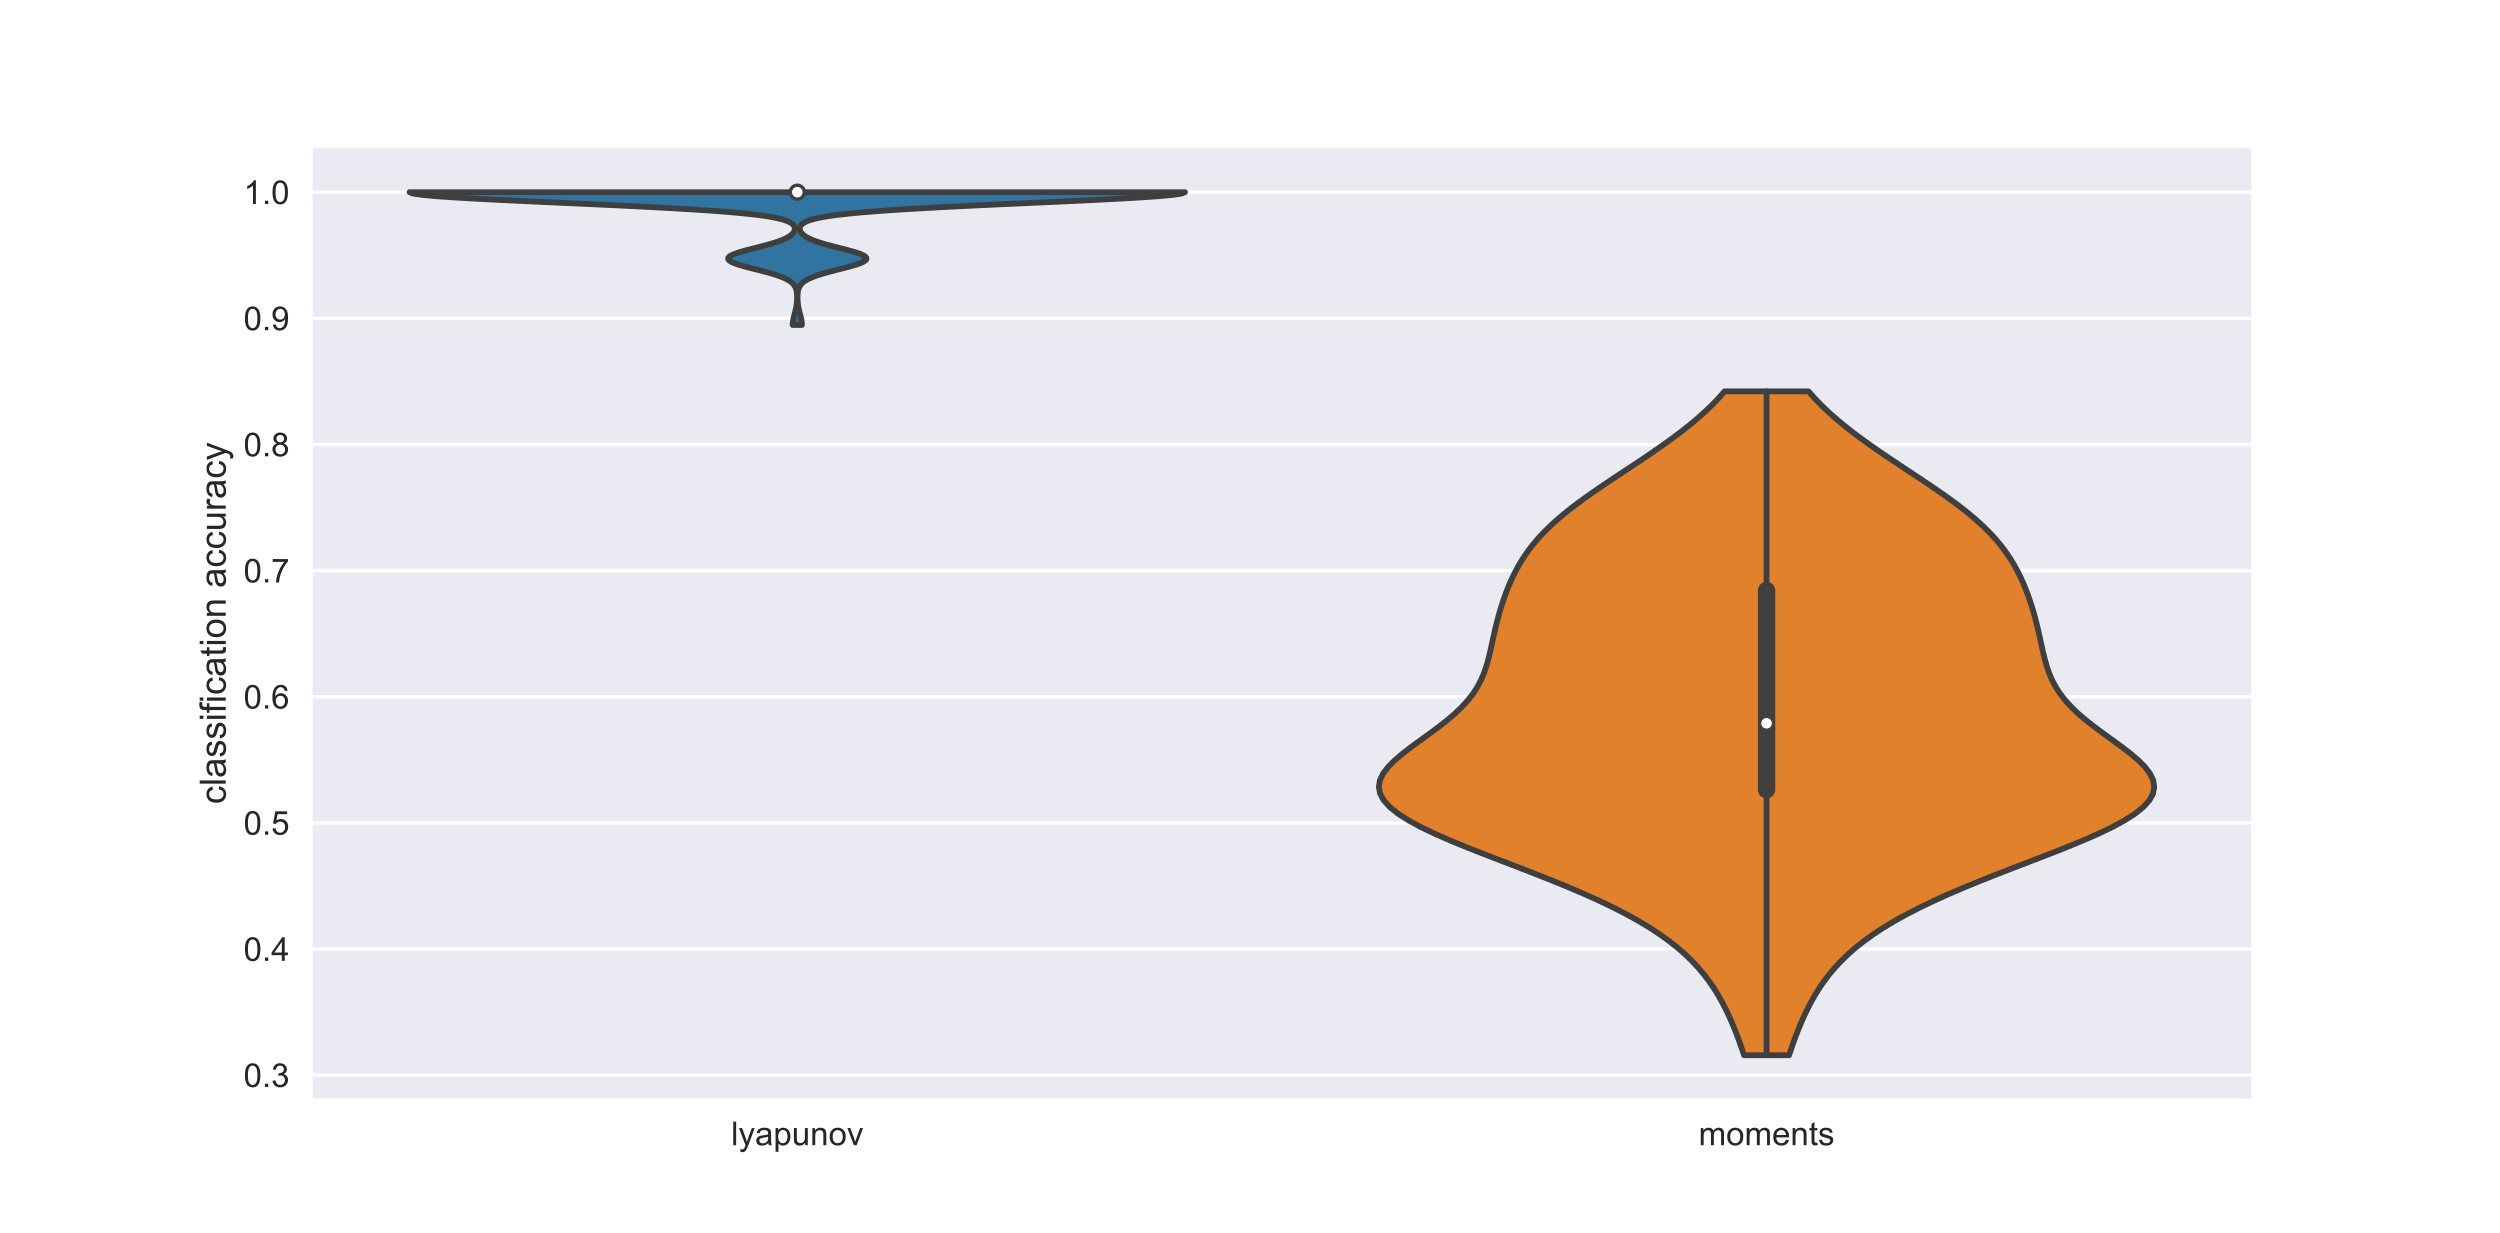<?xml version="1.0" encoding="utf-8" standalone="no"?>
<!DOCTYPE svg PUBLIC "-//W3C//DTD SVG 1.1//EN"
  "http://www.w3.org/Graphics/SVG/1.1/DTD/svg11.dtd">
<!-- Created with matplotlib (http://matplotlib.org/) -->
<svg height="485pt" version="1.1" viewBox="0 0 983 485" width="983pt" xmlns="http://www.w3.org/2000/svg" xmlns:xlink="http://www.w3.org/1999/xlink">
 <defs>
  <style type="text/css">
*{stroke-linecap:butt;stroke-linejoin:round;}
  </style>
 </defs>
 <g id="figure_1">
  <g id="patch_1">
   <path d="M 0 485.28 
L 983.52 485.28 
L 983.52 0 
L 0 0 
z
" style="fill:#ffffff;"/>
  </g>
  <g id="axes_1">
   <g id="patch_2">
    <path d="M 122.94 431.899 
L 885.168 431.899 
L 885.168 58.234 
L 122.94 58.234 
z
" style="fill:#eaeaf2;"/>
   </g>
   <g id="matplotlib.axis_1">
    <g id="xtick_1">
     <g id="line2d_1"/>
     <g id="text_1">
      <!-- lyapunov -->
      <defs>
       <path d="M 6.391 0 
L 6.391 71.578 
L 15.188 71.578 
L 15.188 0 
z
" id="ArialMT-6c"/>
       <path d="M 6.203 -19.969 
L 5.219 -11.719 
Q 8.109 -12.5 10.25 -12.5 
Q 13.188 -12.5 14.938 -11.516 
Q 16.703 -10.547 17.828 -8.797 
Q 18.656 -7.469 20.516 -2.25 
Q 20.75 -1.516 21.297 -0.094 
L 1.609 51.859 
L 11.078 51.859 
L 21.875 21.828 
Q 23.969 16.109 25.641 9.812 
Q 27.156 15.875 29.25 21.625 
L 40.328 51.859 
L 49.125 51.859 
L 29.391 -0.875 
Q 26.219 -9.422 24.469 -12.641 
Q 22.125 -17 19.094 -19.016 
Q 16.062 -21.047 11.859 -21.047 
Q 9.328 -21.047 6.203 -19.969 
z
" id="ArialMT-79"/>
       <path d="M 40.438 6.391 
Q 35.547 2.25 31.031 0.531 
Q 26.516 -1.172 21.344 -1.172 
Q 12.797 -1.172 8.203 3 
Q 3.609 7.172 3.609 13.672 
Q 3.609 17.484 5.344 20.625 
Q 7.078 23.781 9.891 25.688 
Q 12.703 27.594 16.219 28.562 
Q 18.797 29.25 24.031 29.891 
Q 34.672 31.156 39.703 32.906 
Q 39.75 34.719 39.75 35.203 
Q 39.75 40.578 37.25 42.781 
Q 33.891 45.75 27.25 45.75 
Q 21.047 45.75 18.094 43.578 
Q 15.141 41.406 13.719 35.891 
L 5.125 37.062 
Q 6.297 42.578 8.984 45.969 
Q 11.672 49.359 16.75 51.188 
Q 21.828 53.031 28.516 53.031 
Q 35.156 53.031 39.297 51.469 
Q 43.453 49.906 45.406 47.531 
Q 47.359 45.172 48.141 41.547 
Q 48.578 39.312 48.578 33.453 
L 48.578 21.734 
Q 48.578 9.469 49.141 6.219 
Q 49.703 2.984 51.375 0 
L 42.188 0 
Q 40.828 2.734 40.438 6.391 
z
M 39.703 26.031 
Q 34.906 24.078 25.344 22.703 
Q 19.922 21.922 17.672 20.938 
Q 15.438 19.969 14.203 18.094 
Q 12.984 16.219 12.984 13.922 
Q 12.984 10.406 15.641 8.062 
Q 18.312 5.719 23.438 5.719 
Q 28.516 5.719 32.469 7.938 
Q 36.422 10.156 38.281 14.016 
Q 39.703 17 39.703 22.797 
z
" id="ArialMT-61"/>
       <path d="M 6.594 -19.875 
L 6.594 51.859 
L 14.594 51.859 
L 14.594 45.125 
Q 17.438 49.078 21 51.047 
Q 24.562 53.031 29.641 53.031 
Q 36.281 53.031 41.359 49.609 
Q 46.438 46.188 49.016 39.953 
Q 51.609 33.734 51.609 26.312 
Q 51.609 18.359 48.75 11.984 
Q 45.906 5.609 40.453 2.219 
Q 35.016 -1.172 29 -1.172 
Q 24.609 -1.172 21.109 0.688 
Q 17.625 2.547 15.375 5.375 
L 15.375 -19.875 
z
M 14.547 25.641 
Q 14.547 15.625 18.594 10.844 
Q 22.656 6.062 28.422 6.062 
Q 34.281 6.062 38.453 11.016 
Q 42.625 15.969 42.625 26.375 
Q 42.625 36.281 38.547 41.203 
Q 34.469 46.141 28.812 46.141 
Q 23.188 46.141 18.859 40.891 
Q 14.547 35.641 14.547 25.641 
z
" id="ArialMT-70"/>
       <path d="M 40.578 0 
L 40.578 7.625 
Q 34.516 -1.172 24.125 -1.172 
Q 19.531 -1.172 15.547 0.578 
Q 11.578 2.344 9.641 5 
Q 7.719 7.672 6.938 11.531 
Q 6.391 14.109 6.391 19.734 
L 6.391 51.859 
L 15.188 51.859 
L 15.188 23.094 
Q 15.188 16.219 15.719 13.812 
Q 16.547 10.359 19.234 8.375 
Q 21.922 6.391 25.875 6.391 
Q 29.828 6.391 33.297 8.422 
Q 36.766 10.453 38.203 13.938 
Q 39.656 17.438 39.656 24.078 
L 39.656 51.859 
L 48.438 51.859 
L 48.438 0 
z
" id="ArialMT-75"/>
       <path d="M 6.594 0 
L 6.594 51.859 
L 14.5 51.859 
L 14.5 44.484 
Q 20.219 53.031 31 53.031 
Q 35.688 53.031 39.625 51.344 
Q 43.562 49.656 45.516 46.922 
Q 47.469 44.188 48.25 40.438 
Q 48.734 37.984 48.734 31.891 
L 48.734 0 
L 39.938 0 
L 39.938 31.547 
Q 39.938 36.922 38.906 39.578 
Q 37.891 42.234 35.281 43.812 
Q 32.672 45.406 29.156 45.406 
Q 23.531 45.406 19.453 41.844 
Q 15.375 38.281 15.375 28.328 
L 15.375 0 
z
" id="ArialMT-6e"/>
       <path d="M 3.328 25.922 
Q 3.328 40.328 11.328 47.266 
Q 18.016 53.031 27.641 53.031 
Q 38.328 53.031 45.109 46.016 
Q 51.906 39.016 51.906 26.656 
Q 51.906 16.656 48.906 10.906 
Q 45.906 5.172 40.156 2 
Q 34.422 -1.172 27.641 -1.172 
Q 16.75 -1.172 10.031 5.812 
Q 3.328 12.797 3.328 25.922 
z
M 12.359 25.922 
Q 12.359 15.969 16.703 11.016 
Q 21.047 6.062 27.641 6.062 
Q 34.188 6.062 38.531 11.031 
Q 42.875 16.016 42.875 26.219 
Q 42.875 35.844 38.5 40.797 
Q 34.125 45.75 27.641 45.75 
Q 21.047 45.75 16.703 40.812 
Q 12.359 35.891 12.359 25.922 
z
" id="ArialMT-6f"/>
       <path d="M 21 0 
L 1.266 51.859 
L 10.547 51.859 
L 21.688 20.797 
Q 23.484 15.766 25 10.359 
Q 26.172 14.453 28.266 20.219 
L 39.797 51.859 
L 48.828 51.859 
L 29.203 0 
z
" id="ArialMT-76"/>
      </defs>
      <g style="fill:#262626;" transform="translate(287.48 450.304)scale(0.13 -0.13)">
       <use xlink:href="#ArialMT-6c"/>
       <use x="22.217" xlink:href="#ArialMT-79"/>
       <use x="72.217" xlink:href="#ArialMT-61"/>
       <use x="127.832" xlink:href="#ArialMT-70"/>
       <use x="183.447" xlink:href="#ArialMT-75"/>
       <use x="239.062" xlink:href="#ArialMT-6e"/>
       <use x="294.678" xlink:href="#ArialMT-6f"/>
       <use x="350.293" xlink:href="#ArialMT-76"/>
      </g>
     </g>
    </g>
    <g id="xtick_2">
     <g id="line2d_2"/>
     <g id="text_2">
      <!-- moments -->
      <defs>
       <path d="M 6.594 0 
L 6.594 51.859 
L 14.453 51.859 
L 14.453 44.578 
Q 16.891 48.391 20.938 50.703 
Q 25 53.031 30.172 53.031 
Q 35.938 53.031 39.625 50.641 
Q 43.312 48.25 44.828 43.953 
Q 50.984 53.031 60.844 53.031 
Q 68.562 53.031 72.703 48.75 
Q 76.859 44.484 76.859 35.594 
L 76.859 0 
L 68.109 0 
L 68.109 32.672 
Q 68.109 37.938 67.25 40.25 
Q 66.406 42.578 64.156 43.984 
Q 61.922 45.406 58.891 45.406 
Q 53.422 45.406 49.797 41.766 
Q 46.188 38.141 46.188 30.125 
L 46.188 0 
L 37.406 0 
L 37.406 33.688 
Q 37.406 39.547 35.25 42.469 
Q 33.109 45.406 28.219 45.406 
Q 24.516 45.406 21.359 43.453 
Q 18.219 41.5 16.797 37.734 
Q 15.375 33.984 15.375 26.906 
L 15.375 0 
z
" id="ArialMT-6d"/>
       <path d="M 42.094 16.703 
L 51.172 15.578 
Q 49.031 7.625 43.219 3.219 
Q 37.406 -1.172 28.375 -1.172 
Q 17 -1.172 10.328 5.828 
Q 3.656 12.844 3.656 25.484 
Q 3.656 38.578 10.391 45.797 
Q 17.141 53.031 27.875 53.031 
Q 38.281 53.031 44.875 45.953 
Q 51.469 38.875 51.469 26.031 
Q 51.469 25.25 51.422 23.688 
L 12.75 23.688 
Q 13.234 15.141 17.578 10.594 
Q 21.922 6.062 28.422 6.062 
Q 33.25 6.062 36.672 8.594 
Q 40.094 11.141 42.094 16.703 
z
M 13.234 30.906 
L 42.188 30.906 
Q 41.609 37.453 38.875 40.719 
Q 34.672 45.797 27.984 45.797 
Q 21.922 45.797 17.797 41.75 
Q 13.672 37.703 13.234 30.906 
z
" id="ArialMT-65"/>
       <path d="M 25.781 7.859 
L 27.047 0.094 
Q 23.344 -0.688 20.406 -0.688 
Q 15.625 -0.688 12.984 0.828 
Q 10.359 2.344 9.281 4.812 
Q 8.203 7.281 8.203 15.188 
L 8.203 45.016 
L 1.766 45.016 
L 1.766 51.859 
L 8.203 51.859 
L 8.203 64.703 
L 16.938 69.969 
L 16.938 51.859 
L 25.781 51.859 
L 25.781 45.016 
L 16.938 45.016 
L 16.938 14.703 
Q 16.938 10.938 17.406 9.859 
Q 17.875 8.797 18.922 8.156 
Q 19.969 7.516 21.922 7.516 
Q 23.391 7.516 25.781 7.859 
z
" id="ArialMT-74"/>
       <path d="M 3.078 15.484 
L 11.766 16.844 
Q 12.5 11.625 15.844 8.844 
Q 19.188 6.062 25.203 6.062 
Q 31.25 6.062 34.172 8.516 
Q 37.109 10.984 37.109 14.312 
Q 37.109 17.281 34.516 19 
Q 32.719 20.172 25.531 21.969 
Q 15.875 24.422 12.141 26.203 
Q 8.406 27.984 6.469 31.125 
Q 4.547 34.281 4.547 38.094 
Q 4.547 41.547 6.125 44.5 
Q 7.719 47.469 10.453 49.422 
Q 12.5 50.922 16.031 51.969 
Q 19.578 53.031 23.641 53.031 
Q 29.734 53.031 34.344 51.266 
Q 38.969 49.516 41.156 46.5 
Q 43.359 43.5 44.188 38.484 
L 35.594 37.312 
Q 35.016 41.312 32.203 43.547 
Q 29.391 45.797 24.266 45.797 
Q 18.219 45.797 15.625 43.797 
Q 13.031 41.797 13.031 39.109 
Q 13.031 37.406 14.109 36.031 
Q 15.188 34.625 17.484 33.688 
Q 18.797 33.203 25.25 31.453 
Q 34.578 28.953 38.25 27.359 
Q 41.938 25.781 44.031 22.75 
Q 46.141 19.734 46.141 15.234 
Q 46.141 10.844 43.578 6.953 
Q 41.016 3.078 36.172 0.953 
Q 31.344 -1.172 25.25 -1.172 
Q 15.141 -1.172 9.844 3.031 
Q 4.547 7.234 3.078 15.484 
z
" id="ArialMT-73"/>
      </defs>
      <g style="fill:#262626;" transform="translate(667.883 450.304)scale(0.13 -0.13)">
       <use xlink:href="#ArialMT-6d"/>
       <use x="83.301" xlink:href="#ArialMT-6f"/>
       <use x="138.916" xlink:href="#ArialMT-6d"/>
       <use x="222.217" xlink:href="#ArialMT-65"/>
       <use x="277.832" xlink:href="#ArialMT-6e"/>
       <use x="333.447" xlink:href="#ArialMT-74"/>
       <use x="361.23" xlink:href="#ArialMT-73"/>
      </g>
     </g>
    </g>
   </g>
   <g id="matplotlib.axis_2">
    <g id="ytick_1">
     <g id="line2d_3">
      <path clip-path="url(#pfcf2f4b428)" d="M 122.94 422.745 
L 885.168 422.745 
" style="fill:none;stroke:#ffffff;stroke-linecap:round;stroke-width:1.3;"/>
     </g>
     <g id="line2d_4"/>
     <g id="text_3">
      <!-- 0.3 -->
      <defs>
       <path d="M 4.156 35.297 
Q 4.156 48 6.766 55.734 
Q 9.375 63.484 14.516 67.672 
Q 19.672 71.875 27.484 71.875 
Q 33.25 71.875 37.594 69.547 
Q 41.938 67.234 44.766 62.859 
Q 47.609 58.5 49.219 52.219 
Q 50.828 45.953 50.828 35.297 
Q 50.828 22.703 48.234 14.969 
Q 45.656 7.234 40.5 3 
Q 35.359 -1.219 27.484 -1.219 
Q 17.141 -1.219 11.234 6.203 
Q 4.156 15.141 4.156 35.297 
z
M 13.188 35.297 
Q 13.188 17.672 17.312 11.828 
Q 21.438 6 27.484 6 
Q 33.547 6 37.672 11.859 
Q 41.797 17.719 41.797 35.297 
Q 41.797 52.984 37.672 58.781 
Q 33.547 64.594 27.391 64.594 
Q 21.344 64.594 17.719 59.469 
Q 13.188 52.938 13.188 35.297 
z
" id="ArialMT-30"/>
       <path d="M 9.078 0 
L 9.078 10.016 
L 19.094 10.016 
L 19.094 0 
z
" id="ArialMT-2e"/>
       <path d="M 4.203 18.891 
L 12.984 20.062 
Q 14.5 12.594 18.141 9.297 
Q 21.781 6 27 6 
Q 33.203 6 37.469 10.297 
Q 41.75 14.594 41.75 20.953 
Q 41.75 27 37.797 30.922 
Q 33.844 34.859 27.734 34.859 
Q 25.25 34.859 21.531 33.891 
L 22.516 41.609 
Q 23.391 41.5 23.922 41.5 
Q 29.547 41.5 34.031 44.422 
Q 38.531 47.359 38.531 53.469 
Q 38.531 58.297 35.25 61.469 
Q 31.984 64.656 26.812 64.656 
Q 21.688 64.656 18.266 61.422 
Q 14.844 58.203 13.875 51.766 
L 5.078 53.328 
Q 6.688 62.156 12.391 67.016 
Q 18.109 71.875 26.609 71.875 
Q 32.469 71.875 37.391 69.359 
Q 42.328 66.844 44.938 62.5 
Q 47.562 58.156 47.562 53.266 
Q 47.562 48.641 45.062 44.828 
Q 42.578 41.016 37.703 38.766 
Q 44.047 37.312 47.562 32.688 
Q 51.078 28.078 51.078 21.141 
Q 51.078 11.766 44.234 5.25 
Q 37.406 -1.266 26.953 -1.266 
Q 17.531 -1.266 11.297 4.344 
Q 5.078 9.969 4.203 18.891 
z
" id="ArialMT-33"/>
      </defs>
      <g style="fill:#262626;" transform="translate(95.77 427.398)scale(0.13 -0.13)">
       <use xlink:href="#ArialMT-30"/>
       <use x="55.615" xlink:href="#ArialMT-2e"/>
       <use x="83.398" xlink:href="#ArialMT-33"/>
      </g>
     </g>
    </g>
    <g id="ytick_2">
     <g id="line2d_5">
      <path clip-path="url(#pfcf2f4b428)" d="M 122.94 373.149 
L 885.168 373.149 
" style="fill:none;stroke:#ffffff;stroke-linecap:round;stroke-width:1.3;"/>
     </g>
     <g id="line2d_6"/>
     <g id="text_4">
      <!-- 0.4 -->
      <defs>
       <path d="M 32.328 0 
L 32.328 17.141 
L 1.266 17.141 
L 1.266 25.203 
L 33.938 71.578 
L 41.109 71.578 
L 41.109 25.203 
L 50.781 25.203 
L 50.781 17.141 
L 41.109 17.141 
L 41.109 0 
z
M 32.328 25.203 
L 32.328 57.469 
L 9.906 25.203 
z
" id="ArialMT-34"/>
      </defs>
      <g style="fill:#262626;" transform="translate(95.77 377.802)scale(0.13 -0.13)">
       <use xlink:href="#ArialMT-30"/>
       <use x="55.615" xlink:href="#ArialMT-2e"/>
       <use x="83.398" xlink:href="#ArialMT-34"/>
      </g>
     </g>
    </g>
    <g id="ytick_3">
     <g id="line2d_7">
      <path clip-path="url(#pfcf2f4b428)" d="M 122.94 323.553 
L 885.168 323.553 
" style="fill:none;stroke:#ffffff;stroke-linecap:round;stroke-width:1.3;"/>
     </g>
     <g id="line2d_8"/>
     <g id="text_5">
      <!-- 0.5 -->
      <defs>
       <path d="M 4.156 18.75 
L 13.375 19.531 
Q 14.406 12.797 18.141 9.391 
Q 21.875 6 27.156 6 
Q 33.5 6 37.891 10.781 
Q 42.281 15.578 42.281 23.484 
Q 42.281 31 38.062 35.344 
Q 33.844 39.703 27 39.703 
Q 22.75 39.703 19.328 37.766 
Q 15.922 35.844 13.969 32.766 
L 5.719 33.844 
L 12.641 70.609 
L 48.25 70.609 
L 48.25 62.203 
L 19.672 62.203 
L 15.828 42.969 
Q 22.266 47.469 29.344 47.469 
Q 38.719 47.469 45.156 40.969 
Q 51.609 34.469 51.609 24.266 
Q 51.609 14.547 45.953 7.469 
Q 39.062 -1.219 27.156 -1.219 
Q 17.391 -1.219 11.203 4.25 
Q 5.031 9.719 4.156 18.75 
z
" id="ArialMT-35"/>
      </defs>
      <g style="fill:#262626;" transform="translate(95.77 328.206)scale(0.13 -0.13)">
       <use xlink:href="#ArialMT-30"/>
       <use x="55.615" xlink:href="#ArialMT-2e"/>
       <use x="83.398" xlink:href="#ArialMT-35"/>
      </g>
     </g>
    </g>
    <g id="ytick_4">
     <g id="line2d_9">
      <path clip-path="url(#pfcf2f4b428)" d="M 122.94 273.957 
L 885.168 273.957 
" style="fill:none;stroke:#ffffff;stroke-linecap:round;stroke-width:1.3;"/>
     </g>
     <g id="line2d_10"/>
     <g id="text_6">
      <!-- 0.6 -->
      <defs>
       <path d="M 49.75 54.047 
L 41.016 53.375 
Q 39.844 58.547 37.703 60.891 
Q 34.125 64.656 28.906 64.656 
Q 24.703 64.656 21.531 62.312 
Q 17.391 59.281 14.984 53.469 
Q 12.594 47.656 12.5 36.922 
Q 15.672 41.75 20.266 44.094 
Q 24.859 46.438 29.891 46.438 
Q 38.672 46.438 44.844 39.969 
Q 51.031 33.5 51.031 23.25 
Q 51.031 16.5 48.125 10.719 
Q 45.219 4.938 40.141 1.859 
Q 35.062 -1.219 28.609 -1.219 
Q 17.625 -1.219 10.688 6.859 
Q 3.766 14.938 3.766 33.5 
Q 3.766 54.25 11.422 63.672 
Q 18.109 71.875 29.438 71.875 
Q 37.891 71.875 43.281 67.141 
Q 48.688 62.406 49.75 54.047 
z
M 13.875 23.188 
Q 13.875 18.656 15.797 14.5 
Q 17.719 10.359 21.188 8.172 
Q 24.656 6 28.469 6 
Q 34.031 6 38.031 10.484 
Q 42.047 14.984 42.047 22.703 
Q 42.047 30.125 38.078 34.391 
Q 34.125 38.672 28.125 38.672 
Q 22.172 38.672 18.016 34.391 
Q 13.875 30.125 13.875 23.188 
z
" id="ArialMT-36"/>
      </defs>
      <g style="fill:#262626;" transform="translate(95.77 278.609)scale(0.13 -0.13)">
       <use xlink:href="#ArialMT-30"/>
       <use x="55.615" xlink:href="#ArialMT-2e"/>
       <use x="83.398" xlink:href="#ArialMT-36"/>
      </g>
     </g>
    </g>
    <g id="ytick_5">
     <g id="line2d_11">
      <path clip-path="url(#pfcf2f4b428)" d="M 122.94 224.361 
L 885.168 224.361 
" style="fill:none;stroke:#ffffff;stroke-linecap:round;stroke-width:1.3;"/>
     </g>
     <g id="line2d_12"/>
     <g id="text_7">
      <!-- 0.7 -->
      <defs>
       <path d="M 4.734 62.203 
L 4.734 70.656 
L 51.078 70.656 
L 51.078 63.812 
Q 44.234 56.547 37.516 44.484 
Q 30.812 32.422 27.156 19.672 
Q 24.516 10.688 23.781 0 
L 14.75 0 
Q 14.891 8.453 18.062 20.406 
Q 21.234 32.375 27.172 43.484 
Q 33.109 54.594 39.797 62.203 
z
" id="ArialMT-37"/>
      </defs>
      <g style="fill:#262626;" transform="translate(95.77 229.013)scale(0.13 -0.13)">
       <use xlink:href="#ArialMT-30"/>
       <use x="55.615" xlink:href="#ArialMT-2e"/>
       <use x="83.398" xlink:href="#ArialMT-37"/>
      </g>
     </g>
    </g>
    <g id="ytick_6">
     <g id="line2d_13">
      <path clip-path="url(#pfcf2f4b428)" d="M 122.94 174.764 
L 885.168 174.764 
" style="fill:none;stroke:#ffffff;stroke-linecap:round;stroke-width:1.3;"/>
     </g>
     <g id="line2d_14"/>
     <g id="text_8">
      <!-- 0.8 -->
      <defs>
       <path d="M 17.672 38.812 
Q 12.203 40.828 9.562 44.531 
Q 6.938 48.25 6.938 53.422 
Q 6.938 61.234 12.547 66.547 
Q 18.172 71.875 27.484 71.875 
Q 36.859 71.875 42.578 66.422 
Q 48.297 60.984 48.297 53.172 
Q 48.297 48.188 45.672 44.5 
Q 43.062 40.828 37.75 38.812 
Q 44.344 36.672 47.781 31.875 
Q 51.219 27.094 51.219 20.453 
Q 51.219 11.281 44.719 5.031 
Q 38.234 -1.219 27.641 -1.219 
Q 17.047 -1.219 10.547 5.047 
Q 4.047 11.328 4.047 20.703 
Q 4.047 27.688 7.594 32.391 
Q 11.141 37.109 17.672 38.812 
z
M 15.922 53.719 
Q 15.922 48.641 19.188 45.406 
Q 22.469 42.188 27.688 42.188 
Q 32.766 42.188 36.016 45.375 
Q 39.266 48.578 39.266 53.219 
Q 39.266 58.062 35.906 61.359 
Q 32.562 64.656 27.594 64.656 
Q 22.562 64.656 19.234 61.422 
Q 15.922 58.203 15.922 53.719 
z
M 13.094 20.656 
Q 13.094 16.891 14.875 13.375 
Q 16.656 9.859 20.172 7.922 
Q 23.688 6 27.734 6 
Q 34.031 6 38.125 10.047 
Q 42.234 14.109 42.234 20.359 
Q 42.234 26.703 38.016 30.859 
Q 33.797 35.016 27.438 35.016 
Q 21.234 35.016 17.156 30.906 
Q 13.094 26.812 13.094 20.656 
z
" id="ArialMT-38"/>
      </defs>
      <g style="fill:#262626;" transform="translate(95.77 179.417)scale(0.13 -0.13)">
       <use xlink:href="#ArialMT-30"/>
       <use x="55.615" xlink:href="#ArialMT-2e"/>
       <use x="83.398" xlink:href="#ArialMT-38"/>
      </g>
     </g>
    </g>
    <g id="ytick_7">
     <g id="line2d_15">
      <path clip-path="url(#pfcf2f4b428)" d="M 122.94 125.168 
L 885.168 125.168 
" style="fill:none;stroke:#ffffff;stroke-linecap:round;stroke-width:1.3;"/>
     </g>
     <g id="line2d_16"/>
     <g id="text_9">
      <!-- 0.9 -->
      <defs>
       <path d="M 5.469 16.547 
L 13.922 17.328 
Q 14.984 11.375 18.016 8.688 
Q 21.047 6 25.781 6 
Q 29.828 6 32.875 7.859 
Q 35.938 9.719 37.891 12.812 
Q 39.844 15.922 41.156 21.188 
Q 42.484 26.469 42.484 31.938 
Q 42.484 32.516 42.438 33.688 
Q 39.797 29.5 35.234 26.875 
Q 30.672 24.266 25.344 24.266 
Q 16.453 24.266 10.297 30.703 
Q 4.156 37.156 4.156 47.703 
Q 4.156 58.594 10.578 65.234 
Q 17 71.875 26.656 71.875 
Q 33.641 71.875 39.422 68.109 
Q 45.219 64.359 48.219 57.391 
Q 51.219 50.438 51.219 37.25 
Q 51.219 23.531 48.234 15.406 
Q 45.266 7.281 39.375 3.031 
Q 33.5 -1.219 25.594 -1.219 
Q 17.188 -1.219 11.859 3.438 
Q 6.547 8.109 5.469 16.547 
z
M 41.453 48.141 
Q 41.453 55.719 37.422 60.156 
Q 33.406 64.594 27.734 64.594 
Q 21.875 64.594 17.531 59.812 
Q 13.188 55.031 13.188 47.406 
Q 13.188 40.578 17.312 36.297 
Q 21.438 32.031 27.484 32.031 
Q 33.594 32.031 37.516 36.297 
Q 41.453 40.578 41.453 48.141 
z
" id="ArialMT-39"/>
      </defs>
      <g style="fill:#262626;" transform="translate(95.77 129.821)scale(0.13 -0.13)">
       <use xlink:href="#ArialMT-30"/>
       <use x="55.615" xlink:href="#ArialMT-2e"/>
       <use x="83.398" xlink:href="#ArialMT-39"/>
      </g>
     </g>
    </g>
    <g id="ytick_8">
     <g id="line2d_17">
      <path clip-path="url(#pfcf2f4b428)" d="M 122.94 75.572 
L 885.168 75.572 
" style="fill:none;stroke:#ffffff;stroke-linecap:round;stroke-width:1.3;"/>
     </g>
     <g id="line2d_18"/>
     <g id="text_10">
      <!-- 1.0 -->
      <defs>
       <path d="M 37.25 0 
L 28.469 0 
L 28.469 56 
Q 25.297 52.984 20.141 49.953 
Q 14.984 46.922 10.891 45.406 
L 10.891 53.906 
Q 18.266 57.375 23.781 62.297 
Q 29.297 67.234 31.594 71.875 
L 37.25 71.875 
z
" id="ArialMT-31"/>
      </defs>
      <g style="fill:#262626;" transform="translate(95.77 80.224)scale(0.13 -0.13)">
       <use xlink:href="#ArialMT-31"/>
       <use x="55.615" xlink:href="#ArialMT-2e"/>
       <use x="83.398" xlink:href="#ArialMT-30"/>
      </g>
     </g>
    </g>
    <g id="text_11">
     <!-- classification accuracy -->
     <defs>
      <path d="M 40.438 19 
L 49.078 17.875 
Q 47.656 8.938 41.812 3.875 
Q 35.984 -1.172 27.484 -1.172 
Q 16.844 -1.172 10.375 5.781 
Q 3.906 12.75 3.906 25.734 
Q 3.906 34.125 6.688 40.422 
Q 9.469 46.734 15.156 49.875 
Q 20.844 53.031 27.547 53.031 
Q 35.984 53.031 41.359 48.75 
Q 46.734 44.484 48.25 36.625 
L 39.703 35.297 
Q 38.484 40.531 35.375 43.156 
Q 32.281 45.797 27.875 45.797 
Q 21.234 45.797 17.078 41.031 
Q 12.938 36.281 12.938 25.984 
Q 12.938 15.531 16.938 10.797 
Q 20.953 6.062 27.391 6.062 
Q 32.562 6.062 36.031 9.234 
Q 39.5 12.406 40.438 19 
z
" id="ArialMT-63"/>
      <path d="M 6.641 61.469 
L 6.641 71.578 
L 15.438 71.578 
L 15.438 61.469 
z
M 6.641 0 
L 6.641 51.859 
L 15.438 51.859 
L 15.438 0 
z
" id="ArialMT-69"/>
      <path d="M 8.688 0 
L 8.688 45.016 
L 0.922 45.016 
L 0.922 51.859 
L 8.688 51.859 
L 8.688 57.375 
Q 8.688 62.594 9.625 65.141 
Q 10.891 68.562 14.078 70.672 
Q 17.281 72.797 23.047 72.797 
Q 26.766 72.797 31.25 71.922 
L 29.938 64.266 
Q 27.203 64.75 24.75 64.75 
Q 20.75 64.75 19.094 63.031 
Q 17.438 61.328 17.438 56.641 
L 17.438 51.859 
L 27.547 51.859 
L 27.547 45.016 
L 17.438 45.016 
L 17.438 0 
z
" id="ArialMT-66"/>
      <path id="ArialMT-20"/>
      <path d="M 6.5 0 
L 6.5 51.859 
L 14.406 51.859 
L 14.406 44 
Q 17.438 49.516 20 51.266 
Q 22.562 53.031 25.641 53.031 
Q 30.078 53.031 34.672 50.203 
L 31.641 42.047 
Q 28.422 43.953 25.203 43.953 
Q 22.312 43.953 20.016 42.219 
Q 17.719 40.484 16.75 37.406 
Q 15.281 32.719 15.281 27.156 
L 15.281 0 
z
" id="ArialMT-72"/>
     </defs>
     <g style="fill:#262626;" transform="translate(88.76 316.193)rotate(-90)scale(0.143 -0.143)">
      <use xlink:href="#ArialMT-63"/>
      <use x="50" xlink:href="#ArialMT-6c"/>
      <use x="72.217" xlink:href="#ArialMT-61"/>
      <use x="127.832" xlink:href="#ArialMT-73"/>
      <use x="177.832" xlink:href="#ArialMT-73"/>
      <use x="227.832" xlink:href="#ArialMT-69"/>
      <use x="250.049" xlink:href="#ArialMT-66"/>
      <use x="277.832" xlink:href="#ArialMT-69"/>
      <use x="300.049" xlink:href="#ArialMT-63"/>
      <use x="350.049" xlink:href="#ArialMT-61"/>
      <use x="405.664" xlink:href="#ArialMT-74"/>
      <use x="433.447" xlink:href="#ArialMT-69"/>
      <use x="455.664" xlink:href="#ArialMT-6f"/>
      <use x="511.279" xlink:href="#ArialMT-6e"/>
      <use x="566.895" xlink:href="#ArialMT-20"/>
      <use x="594.678" xlink:href="#ArialMT-61"/>
      <use x="650.293" xlink:href="#ArialMT-63"/>
      <use x="700.293" xlink:href="#ArialMT-63"/>
      <use x="750.293" xlink:href="#ArialMT-75"/>
      <use x="805.908" xlink:href="#ArialMT-72"/>
      <use x="839.209" xlink:href="#ArialMT-61"/>
      <use x="894.824" xlink:href="#ArialMT-63"/>
      <use x="944.824" xlink:href="#ArialMT-79"/>
     </g>
    </g>
   </g>
   <g id="PolyCollection_1">
    <defs>
     <path d="M 315.312 -357.502 
L 311.682 -357.502 
L 311.696 -358.029 
L 311.739 -358.556 
L 311.807 -359.084 
L 311.898 -359.611 
L 312.008 -360.138 
L 312.132 -360.666 
L 312.265 -361.193 
L 312.403 -361.72 
L 312.541 -362.248 
L 312.674 -362.775 
L 312.8 -363.302 
L 312.916 -363.83 
L 313.02 -364.357 
L 313.111 -364.884 
L 313.189 -365.412 
L 313.254 -365.939 
L 313.306 -366.466 
L 313.347 -366.994 
L 313.375 -367.521 
L 313.393 -368.048 
L 313.398 -368.576 
L 313.389 -369.103 
L 313.364 -369.63 
L 313.319 -370.158 
L 313.248 -370.685 
L 313.144 -371.212 
L 312.995 -371.74 
L 312.791 -372.267 
L 312.516 -372.794 
L 312.152 -373.322 
L 311.681 -373.849 
L 311.083 -374.376 
L 310.339 -374.904 
L 309.429 -375.431 
L 308.339 -375.958 
L 307.06 -376.486 
L 305.59 -377.013 
L 303.936 -377.54 
L 302.119 -378.068 
L 300.168 -378.595 
L 298.128 -379.122 
L 296.053 -379.65 
L 294.01 -380.177 
L 292.069 -380.704 
L 290.305 -381.232 
L 288.789 -381.759 
L 287.588 -382.287 
L 286.755 -382.814 
L 286.328 -383.341 
L 286.328 -383.869 
L 286.755 -384.396 
L 287.588 -384.923 
L 288.789 -385.451 
L 290.305 -385.978 
L 292.069 -386.505 
L 294.01 -387.033 
L 296.053 -387.56 
L 298.127 -388.087 
L 300.167 -388.615 
L 302.118 -389.142 
L 303.935 -389.669 
L 305.587 -390.197 
L 307.055 -390.724 
L 308.33 -391.251 
L 309.413 -391.779 
L 310.311 -392.306 
L 311.038 -392.833 
L 311.606 -393.361 
L 312.03 -393.888 
L 312.321 -394.415 
L 312.486 -394.943 
L 312.525 -395.47 
L 312.428 -395.997 
L 312.176 -396.525 
L 311.739 -397.052 
L 311.073 -397.579 
L 310.117 -398.107 
L 308.8 -398.634 
L 307.033 -399.161 
L 304.717 -399.689 
L 301.744 -400.216 
L 298.001 -400.743 
L 293.382 -401.271 
L 287.793 -401.798 
L 281.165 -402.325 
L 273.466 -402.853 
L 264.71 -403.38 
L 254.973 -403.907 
L 244.395 -404.435 
L 233.185 -404.962 
L 221.622 -405.489 
L 210.045 -406.017 
L 198.837 -406.544 
L 188.411 -407.071 
L 179.179 -407.599 
L 171.53 -408.126 
L 165.801 -408.653 
L 162.253 -409.181 
L 161.051 -409.708 
L 465.943 -409.708 
L 465.943 -409.708 
L 464.741 -409.181 
L 461.193 -408.653 
L 455.464 -408.126 
L 447.815 -407.599 
L 438.583 -407.071 
L 428.157 -406.544 
L 416.949 -406.017 
L 405.372 -405.489 
L 393.809 -404.962 
L 382.599 -404.435 
L 372.021 -403.907 
L 362.284 -403.38 
L 353.528 -402.853 
L 345.829 -402.325 
L 339.201 -401.798 
L 333.612 -401.271 
L 328.993 -400.743 
L 325.25 -400.216 
L 322.277 -399.689 
L 319.961 -399.161 
L 318.194 -398.634 
L 316.877 -398.107 
L 315.921 -397.579 
L 315.255 -397.052 
L 314.818 -396.525 
L 314.566 -395.997 
L 314.469 -395.47 
L 314.508 -394.943 
L 314.673 -394.415 
L 314.964 -393.888 
L 315.388 -393.361 
L 315.956 -392.833 
L 316.683 -392.306 
L 317.581 -391.779 
L 318.664 -391.251 
L 319.939 -390.724 
L 321.407 -390.197 
L 323.059 -389.669 
L 324.876 -389.142 
L 326.827 -388.615 
L 328.867 -388.087 
L 330.941 -387.56 
L 332.984 -387.033 
L 334.925 -386.505 
L 336.689 -385.978 
L 338.205 -385.451 
L 339.406 -384.923 
L 340.239 -384.396 
L 340.666 -383.869 
L 340.666 -383.341 
L 340.239 -382.814 
L 339.406 -382.287 
L 338.205 -381.759 
L 336.689 -381.232 
L 334.925 -380.704 
L 332.984 -380.177 
L 330.941 -379.65 
L 328.866 -379.122 
L 326.826 -378.595 
L 324.875 -378.068 
L 323.058 -377.54 
L 321.404 -377.013 
L 319.934 -376.486 
L 318.655 -375.958 
L 317.565 -375.431 
L 316.655 -374.904 
L 315.911 -374.376 
L 315.313 -373.849 
L 314.842 -373.322 
L 314.478 -372.794 
L 314.203 -372.267 
L 313.998 -371.74 
L 313.85 -371.212 
L 313.746 -370.685 
L 313.675 -370.158 
L 313.63 -369.63 
L 313.605 -369.103 
L 313.596 -368.576 
L 313.601 -368.048 
L 313.619 -367.521 
L 313.647 -366.994 
L 313.688 -366.466 
L 313.74 -365.939 
L 313.805 -365.412 
L 313.883 -364.884 
L 313.974 -364.357 
L 314.078 -363.83 
L 314.194 -363.302 
L 314.32 -362.775 
L 314.453 -362.248 
L 314.591 -361.72 
L 314.729 -361.193 
L 314.862 -360.666 
L 314.986 -360.138 
L 315.096 -359.611 
L 315.187 -359.084 
L 315.255 -358.556 
L 315.298 -358.029 
L 315.312 -357.502 
z
" id="m4a6b6f8384" style="stroke:#3f3f3f;stroke-width:2.275;"/>
    </defs>
    <g clip-path="url(#pfcf2f4b428)">
     <use style="fill:#3274a1;stroke:#3f3f3f;stroke-width:2.275;" x="0" xlink:href="#m4a6b6f8384" y="485.28"/>
    </g>
   </g>
   <g id="PolyCollection_2">
    <defs>
     <path d="M 703.465 -70.366 
L 685.757 -70.366 
L 684.877 -73.002 
L 683.95 -75.639 
L 682.972 -78.276 
L 681.937 -80.912 
L 680.834 -83.549 
L 679.655 -86.186 
L 678.385 -88.822 
L 677.009 -91.459 
L 675.511 -94.096 
L 673.869 -96.733 
L 672.063 -99.369 
L 670.07 -102.006 
L 667.863 -104.643 
L 665.418 -107.279 
L 662.709 -109.916 
L 659.709 -112.553 
L 656.394 -115.189 
L 652.743 -117.826 
L 648.738 -120.463 
L 644.365 -123.099 
L 639.617 -125.736 
L 634.493 -128.373 
L 629.003 -131.01 
L 623.165 -133.646 
L 617.01 -136.283 
L 610.579 -138.92 
L 603.929 -141.556 
L 597.13 -144.193 
L 590.266 -146.83 
L 583.436 -149.466 
L 576.751 -152.103 
L 570.329 -154.74 
L 564.298 -157.377 
L 558.783 -160.013 
L 553.906 -162.65 
L 549.778 -165.287 
L 546.489 -167.923 
L 544.105 -170.56 
L 542.663 -173.197 
L 542.165 -175.833 
L 542.579 -178.47 
L 543.835 -181.107 
L 545.838 -183.743 
L 548.461 -186.38 
L 551.565 -189.017 
L 554.997 -191.654 
L 558.606 -194.29 
L 562.249 -196.927 
L 565.799 -199.564 
L 569.149 -202.2 
L 572.219 -204.837 
L 574.956 -207.474 
L 577.334 -210.11 
L 579.351 -212.747 
L 581.028 -215.384 
L 582.399 -218.02 
L 583.512 -220.657 
L 584.419 -223.294 
L 585.172 -225.931 
L 585.823 -228.567 
L 586.417 -231.204 
L 586.992 -233.841 
L 587.576 -236.477 
L 588.193 -239.114 
L 588.858 -241.751 
L 589.582 -244.387 
L 590.375 -247.024 
L 591.242 -249.661 
L 592.194 -252.297 
L 593.24 -254.934 
L 594.393 -257.571 
L 595.672 -260.208 
L 597.094 -262.844 
L 598.68 -265.481 
L 600.454 -268.118 
L 602.433 -270.754 
L 604.637 -273.391 
L 607.078 -276.028 
L 609.761 -278.664 
L 612.686 -281.301 
L 615.844 -283.938 
L 619.218 -286.575 
L 622.784 -289.211 
L 626.51 -291.848 
L 630.361 -294.485 
L 634.299 -297.121 
L 638.283 -299.758 
L 642.273 -302.395 
L 646.229 -305.031 
L 650.117 -307.668 
L 653.903 -310.305 
L 657.561 -312.941 
L 661.066 -315.578 
L 664.399 -318.215 
L 667.545 -320.852 
L 670.494 -323.488 
L 673.239 -326.125 
L 675.777 -328.762 
L 678.108 -331.398 
L 711.114 -331.398 
L 711.114 -331.398 
L 713.445 -328.762 
L 715.983 -326.125 
L 718.728 -323.488 
L 721.677 -320.852 
L 724.823 -318.215 
L 728.156 -315.578 
L 731.661 -312.941 
L 735.319 -310.305 
L 739.105 -307.668 
L 742.993 -305.031 
L 746.949 -302.395 
L 750.939 -299.758 
L 754.923 -297.121 
L 758.861 -294.485 
L 762.712 -291.848 
L 766.438 -289.211 
L 770.004 -286.575 
L 773.378 -283.938 
L 776.536 -281.301 
L 779.461 -278.664 
L 782.144 -276.028 
L 784.585 -273.391 
L 786.789 -270.754 
L 788.768 -268.118 
L 790.542 -265.481 
L 792.128 -262.844 
L 793.55 -260.208 
L 794.829 -257.571 
L 795.982 -254.934 
L 797.028 -252.297 
L 797.98 -249.661 
L 798.847 -247.024 
L 799.64 -244.387 
L 800.364 -241.751 
L 801.029 -239.114 
L 801.646 -236.477 
L 802.23 -233.841 
L 802.805 -231.204 
L 803.399 -228.567 
L 804.05 -225.931 
L 804.803 -223.294 
L 805.71 -220.657 
L 806.823 -218.02 
L 808.194 -215.384 
L 809.871 -212.747 
L 811.888 -210.11 
L 814.266 -207.474 
L 817.003 -204.837 
L 820.073 -202.2 
L 823.423 -199.564 
L 826.973 -196.927 
L 830.616 -194.29 
L 834.225 -191.654 
L 837.657 -189.017 
L 840.761 -186.38 
L 843.384 -183.743 
L 845.387 -181.107 
L 846.643 -178.47 
L 847.057 -175.833 
L 846.559 -173.197 
L 845.117 -170.56 
L 842.733 -167.923 
L 839.444 -165.287 
L 835.316 -162.65 
L 830.439 -160.013 
L 824.924 -157.377 
L 818.893 -154.74 
L 812.471 -152.103 
L 805.786 -149.466 
L 798.956 -146.83 
L 792.092 -144.193 
L 785.293 -141.556 
L 778.643 -138.92 
L 772.212 -136.283 
L 766.057 -133.646 
L 760.219 -131.01 
L 754.729 -128.373 
L 749.605 -125.736 
L 744.857 -123.099 
L 740.484 -120.463 
L 736.479 -117.826 
L 732.828 -115.189 
L 729.513 -112.553 
L 726.513 -109.916 
L 723.804 -107.279 
L 721.359 -104.643 
L 719.152 -102.006 
L 717.159 -99.369 
L 715.353 -96.733 
L 713.711 -94.096 
L 712.213 -91.459 
L 710.837 -88.822 
L 709.567 -86.186 
L 708.388 -83.549 
L 707.285 -80.912 
L 706.25 -78.276 
L 705.272 -75.639 
L 704.345 -73.002 
L 703.465 -70.366 
z
" id="m1f764b203c" style="stroke:#3f3f3f;stroke-width:2.275;"/>
    </defs>
    <g clip-path="url(#pfcf2f4b428)">
     <use style="fill:#e1812c;stroke:#3f3f3f;stroke-width:2.275;" x="0" xlink:href="#m1f764b203c" y="485.28"/>
    </g>
   </g>
   <g id="line2d_19">
    <path clip-path="url(#pfcf2f4b428)" d="M 313.497 75.572 
L 313.497 75.572 
" style="fill:none;stroke:#3f3f3f;stroke-linecap:round;stroke-width:2.275;"/>
   </g>
   <g id="line2d_20">
    <path clip-path="url(#pfcf2f4b428)" d="M 313.497 75.572 
L 313.497 75.572 
" style="fill:none;stroke:#3f3f3f;stroke-linecap:round;stroke-width:6.825;"/>
   </g>
   <g id="line2d_21">
    <path clip-path="url(#pfcf2f4b428)" d="M 694.611 414.914 
L 694.611 153.882 
" style="fill:none;stroke:#3f3f3f;stroke-linecap:round;stroke-width:2.275;"/>
   </g>
   <g id="line2d_22">
    <path clip-path="url(#pfcf2f4b428)" d="M 694.611 310.501 
L 694.611 232.192 
" style="fill:none;stroke:#3f3f3f;stroke-linecap:round;stroke-width:6.825;"/>
   </g>
   <g id="patch_3">
    <path d="M 122.94 431.899 
L 122.94 58.234 
" style="fill:none;"/>
   </g>
   <g id="patch_4">
    <path d="M 885.168 431.899 
L 885.168 58.234 
" style="fill:none;"/>
   </g>
   <g id="patch_5">
    <path d="M 122.94 431.899 
L 885.168 431.899 
" style="fill:none;"/>
   </g>
   <g id="patch_6">
    <path d="M 122.94 58.234 
L 885.168 58.234 
" style="fill:none;"/>
   </g>
   <g id="PathCollection_1">
    <defs>
     <path d="M 0 2.275 
C 0.603 2.275 1.182 2.035 1.609 1.609 
C 2.035 1.182 2.275 0.603 2.275 0 
C 2.275 -0.603 2.035 -1.182 1.609 -1.609 
C 1.182 -2.035 0.603 -2.275 0 -2.275 
C -0.603 -2.275 -1.182 -2.035 -1.609 -1.609 
C -2.035 -1.182 -2.275 -0.603 -2.275 0 
C -2.275 0.603 -2.035 1.182 -1.609 1.609 
C -1.182 2.035 -0.603 2.275 0 2.275 
z
" id="m6c63dafe0b" style="stroke:#3f3f3f;stroke-width:0.39;"/>
    </defs>
    <g clip-path="url(#pfcf2f4b428)">
     <use style="fill:#ffffff;stroke:#3f3f3f;stroke-width:0.39;" x="313.497" xlink:href="#m6c63dafe0b" y="75.572"/>
    </g>
   </g>
   <g id="PathCollection_2">
    <g clip-path="url(#pfcf2f4b428)">
     <use style="fill:#ffffff;stroke:#3f3f3f;stroke-width:0.39;" x="694.611" xlink:href="#m6c63dafe0b" y="284.398"/>
    </g>
   </g>
  </g>
 </g>
 <defs>
  <clipPath id="pfcf2f4b428">
   <rect height="373.666" width="762.228" x="122.94" y="58.234"/>
  </clipPath>
 </defs>
</svg>
